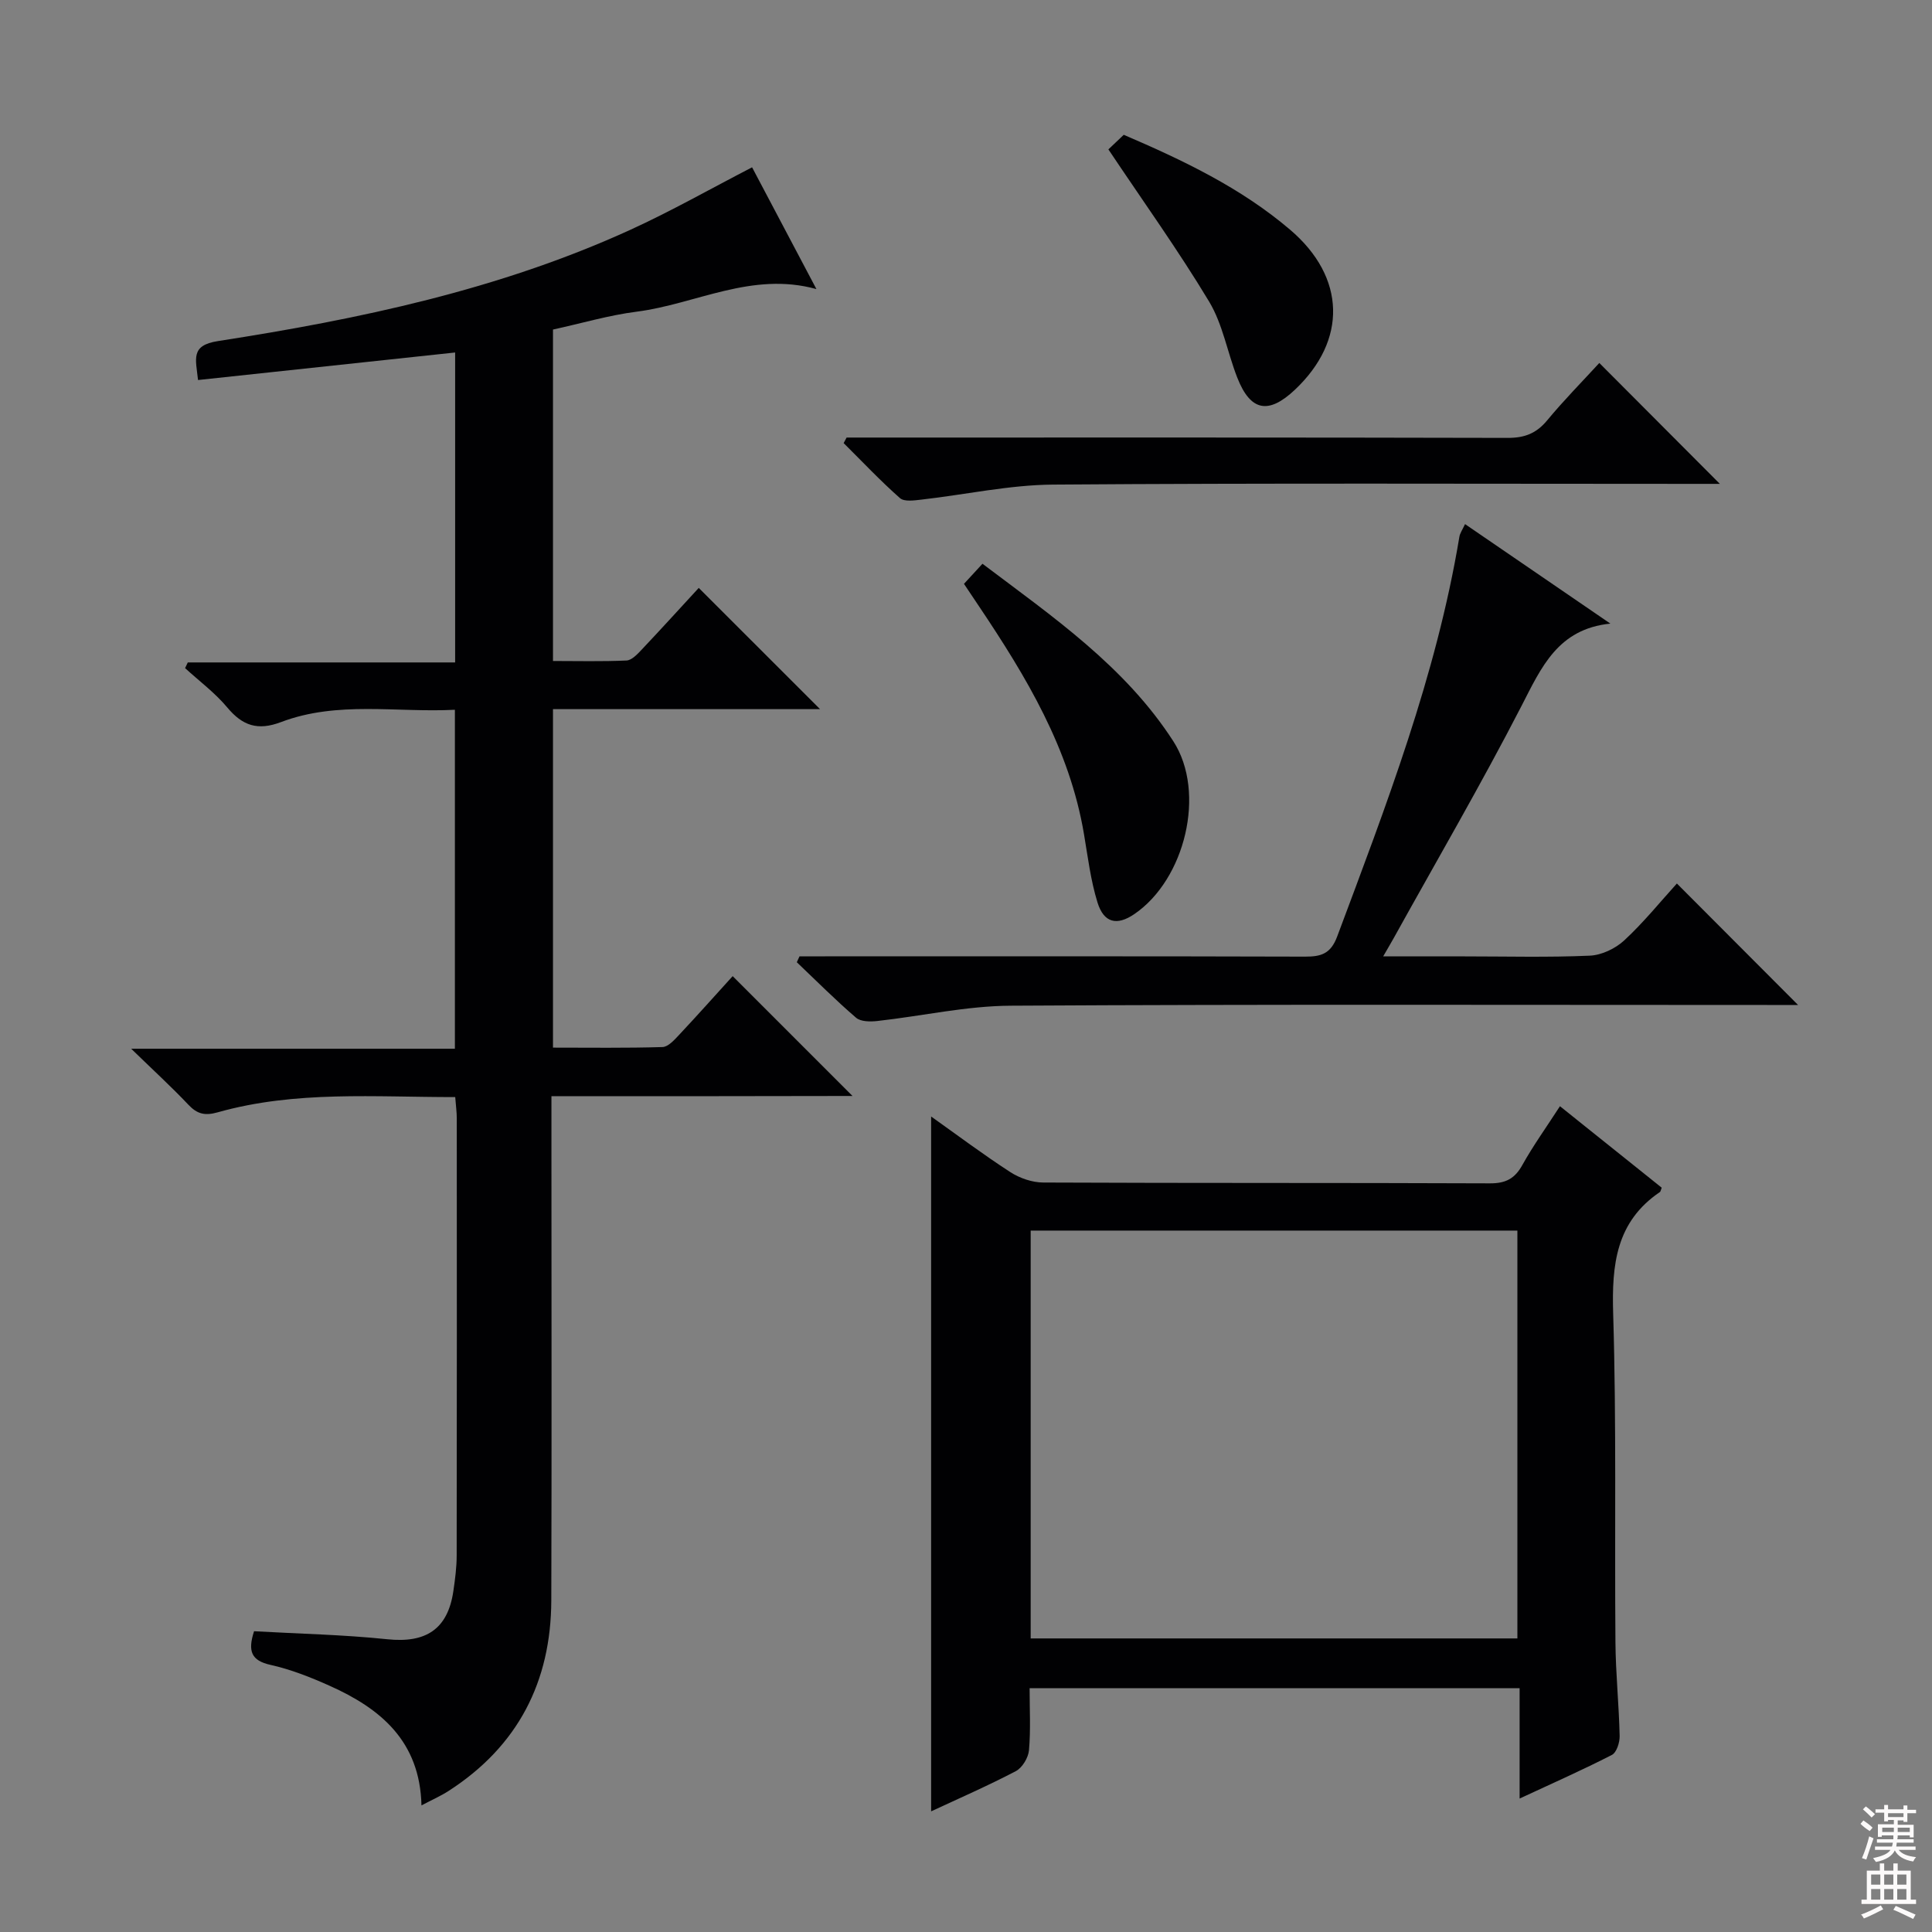 <svg enable-background="new 0 0 400 400" viewBox="0 0 400 400" xmlns="http://www.w3.org/2000/svg"><rect x="0" y="0" width="400" height="400" fill="#808080" stroke="none"/><g fill="#010103"><path d="m114.17 226.96v10.89c0 31.16.07 62.32-.03 93.48-.05 16.86-6.92 30.21-21.24 39.45-1.64 1.06-3.45 1.85-5.64 3.01-.31-13.33-8.5-20.07-19.04-24.78-3.93-1.76-8.02-3.38-12.2-4.31-4-.89-4.76-2.83-3.42-6.97 9.11.52 18.4.7 27.6 1.66 7.95.83 12.5-2.05 13.66-9.95.36-2.46.69-4.95.69-7.43.05-30.16.03-60.32.02-90.48 0-1.3-.19-2.6-.32-4.39-16.6.02-33.07-1.39-49.16 3.15-2.65.75-4.25.38-6.08-1.56-3.5-3.7-7.27-7.15-11.85-11.6h67.02c0-23.46 0-46.5 0-70.18-12.09.62-24.3-1.89-36 2.55-4.83 1.83-7.96.76-11.13-3.03-2.53-3.03-5.79-5.45-8.73-8.14.19-.39.37-.79.56-1.18h55.35c0-21.68 0-42.76 0-64.17-17.73 1.9-35.3 3.78-53.23 5.7-.47-4.43-1.59-7.17 4.11-8.06 29.26-4.54 58.18-10.62 85.33-23.01 8.44-3.85 16.53-8.45 25.27-12.97 4.26 8.07 8.71 16.48 13.32 25.21-13.38-3.7-24.96 3.11-37.22 4.68-5.74.73-11.35 2.4-17.32 3.7v68.62c5.05 0 10.14.13 15.22-.1 1.07-.05 2.22-1.27 3.09-2.19 4.09-4.33 8.09-8.74 11.87-12.84 8.46 8.46 16.66 16.65 25.11 25.1-18.29 0-36.63 0-55.29 0v70.08c7.53 0 15.11.11 22.68-.12 1.18-.04 2.46-1.49 3.44-2.53 3.86-4.12 7.62-8.34 11.08-12.15 8.36 8.37 16.53 16.53 24.81 24.81-20.33.05-41.01.05-62.33.05z"/><path d="m322.97 229.03c7.29 5.84 14.24 11.4 21.07 16.87-.23.6-.25.81-.35.88-9.12 6.17-10.01 15.05-9.7 25.23.69 22.64.28 45.32.47 67.98.05 6.48.73 12.95.87 19.43.03 1.33-.63 3.42-1.61 3.92-6.02 3.09-12.22 5.83-19.1 9.03 0-8.01 0-15.26 0-22.85-33.93 0-67.32 0-101.45 0 0 4.33.24 8.62-.13 12.85-.14 1.55-1.39 3.63-2.73 4.33-5.83 3.05-11.88 5.69-17.53 8.32 0-48.13 0-95.83 0-143.86 5.32 3.78 10.73 7.84 16.39 11.51 1.95 1.26 4.53 2.15 6.82 2.16 30.83.14 61.66.04 92.49.17 3.28.01 5.15-.98 6.72-3.82 2.24-4.02 4.95-7.78 7.77-12.15zm-109.58 110.19h100.77c0-28.38 0-56.39 0-84.44-33.8 0-67.18 0-100.77 0z"/><path d="m303.32 108.51c10.44 7.15 20.27 13.88 30.09 20.6-10.88 1.11-14.29 9.06-18.42 17.09-8.37 16.24-17.57 32.04-26.44 48.03-.55.99-1.13 1.96-2.18 3.78h16.81c8.66 0 17.33.23 25.98-.15 2.45-.11 5.3-1.47 7.13-3.17 3.99-3.69 7.44-7.97 10.89-11.77 8.36 8.38 16.46 16.49 25.09 25.15-1.78 0-3.45 0-5.13 0-52.63 0-105.26-.16-157.89.15-9.21.05-18.41 2.15-27.63 3.17-1.45.16-3.42.15-4.38-.68-4.25-3.65-8.21-7.63-12.27-11.49.19-.41.37-.81.56-1.22h5.25c33.14 0 66.29-.04 99.43.06 3.35.01 5.31-.61 6.64-4.17 10.12-27.06 20.52-54.01 25.29-82.7.1-.76.62-1.46 1.18-2.68z"/><path d="m175.28 90.59h5.94c43.65 0 87.29-.04 130.94.07 3.48.01 5.91-.92 8.14-3.6 3.49-4.22 7.35-8.12 10.82-11.91 8.24 8.26 16.33 16.38 24.96 25.03-1.76 0-3.44 0-5.12 0-44.31 0-88.63-.18-132.94.15-9.06.07-18.1 2.07-27.16 3.1-1.51.17-3.62.5-4.53-.3-4.07-3.59-7.8-7.56-11.66-11.39.2-.39.4-.77.61-1.15z"/><path d="m199.58 120.88c1.25-1.36 2.36-2.55 3.83-4.16 14.53 10.97 29.53 21.24 39.54 36.79 6.79 10.56 2.43 28.58-8.11 35.75-3.58 2.44-6.3 1.85-7.62-2.43-1.41-4.56-1.99-9.38-2.79-14.11-2.97-17.7-11.96-32.62-21.73-47.18-1.01-1.5-2.01-3-3.12-4.66z"/><path d="m229.48 30.93c.63-.6 1.83-1.73 3.18-3.02 12.24 5.25 24.23 10.95 34.43 19.64 11.59 9.86 11.84 22.93 1 33.15-5.47 5.16-9.19 4.45-11.92-2.5-2.05-5.22-3-11.04-5.83-15.75-6.37-10.59-13.6-20.66-20.86-31.52z"/></g><path d="m385.2 377.6.6-.7c.6.4 1.3.9 1.9 1.5l-.6.7c-.8-.5-1.4-1-1.9-1.5zm.3 7.1c.6-1.4 1.1-2.9 1.5-4.5.3.1.6.3.9.4-.5 1.4-1 2.9-1.5 4.4zm.2-10.1.6-.6c.7.5 1.3 1.1 1.9 1.6l-.7.7c-.6-.6-1.2-1.2-1.8-1.7zm8.4-.8h.8v.9h1.8v.7h-1.8v1.8h-.8v-.3h-1.2v.9h3.3v2.6h-.8v-.4h-2.5c0 .3 0 .6-.1.8h3.4v.7h-3.5c0 .3-.1.6-.1.8h4v.7h-3.5c.7.9 1.9 1.3 3.6 1.5-.2.2-.4.5-.6.9-1.9-.3-3.2-1.1-3.8-2.3-.5 1.1-1.8 2-3.9 2.4-.2-.3-.4-.5-.6-.8 1.9-.4 3.1-.9 3.6-1.7h-3.2v-.7h3.5c.1-.2.1-.5.2-.8h-3.3v-.7h3.4c0-.2 0-.5 0-.8h-2.4v.3h-.8v-2.6h3.3v-.9h-1.2v.3h-.8v-1.8h-1.8v-.7h1.8v-.9h.8v.9h3.2zm-4.4 5.5h2.4c0-.3 0-.6 0-.9h-2.4zm1.2-3.1h3.2v-.8h-3.2zm4.4 2.2h-2.4v.9h2.5v-.9z" fill="#fcfafa"/><path d="m389.2 385.8h.9v1.5h1.9v-1.5h.9v1.5h2.7v6h1.1v.9h-11.3v-.9h1.1v-6h2.7zm.2 8.7.5.8c-1.2.6-2.5 1.3-4 1.9-.2-.3-.3-.6-.6-.8 1.6-.6 3-1.3 4.1-1.9zm-2-4.3h1.9v-2.1h-1.9zm0 3.1h1.9v-2.2h-1.9zm2.7-3.1h1.9v-2.1h-1.9zm0 3.1h1.9v-2.2h-1.9zm2.4 1.3c1.4.6 2.7 1.2 4.1 1.8l-.5.9c-1.5-.7-2.8-1.4-4.1-1.9zm2.2-6.5h-1.9v2.1h1.9zm-1.9 5.2h1.9v-2.2h-1.9z" fill="#fcfafa"/></svg>